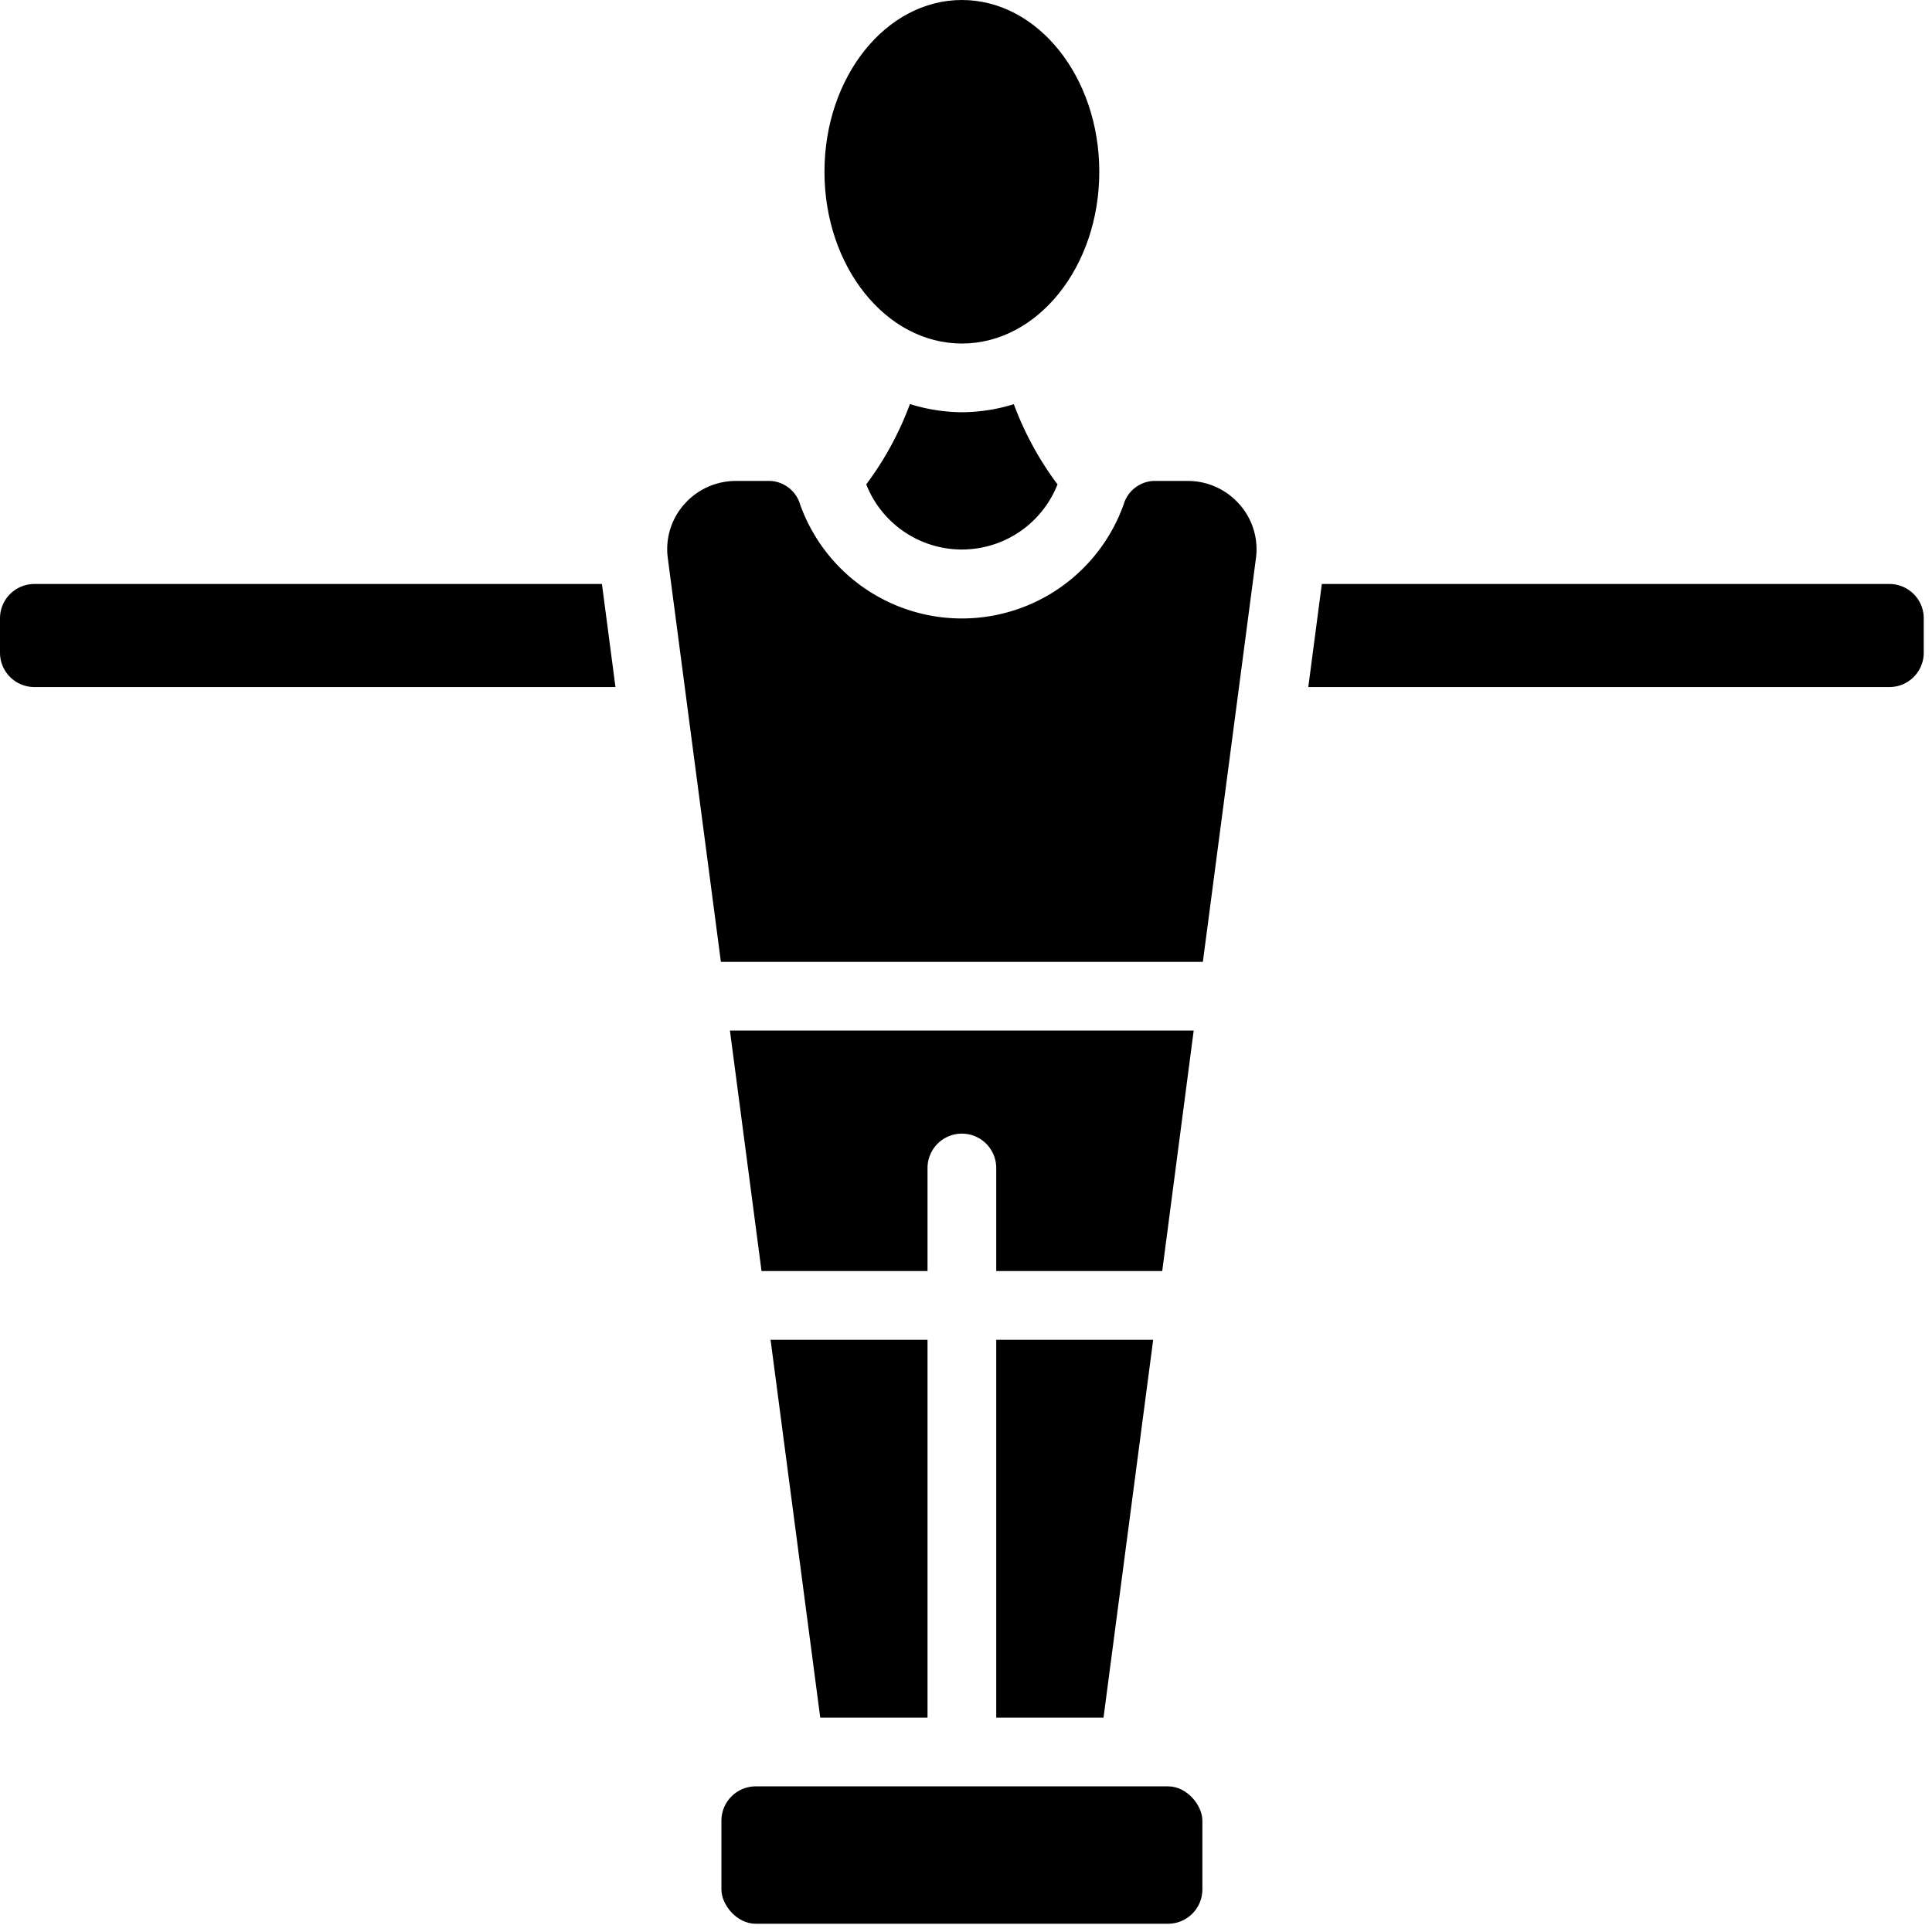 <?xml version="1.0" encoding="UTF-8" standalone="no"?>
<svg
   xmlns:dc="http://purl.org/dc/elements/1.1/"
   xmlns:cc="http://creativecommons.org/ns#"
   xmlns:rdf="http://www.w3.org/1999/02/22-rdf-syntax-ns#"
   xmlns:svg="http://www.w3.org/2000/svg"
   xmlns="http://www.w3.org/2000/svg"
   xmlns:sodipodi="http://sodipodi.sourceforge.net/DTD/sodipodi-0.dtd"
   xmlns:inkscape="http://www.inkscape.org/namespaces/inkscape"
   id="Icons"
   height="24"
   viewBox="0 0 2.812 2.812"
   width="24"
   version="1.1"
   sodipodi:docname="icon_player.svg"
   inkscape:version="0.92.3 (2405546, 2018-03-11)">
  <defs
     id="defs23" />
  <sodipodi:namedview
     pagecolor="#ffffff"
     bordercolor="#666666"
     borderopacity="1"
     objecttolerance="10"
     gridtolerance="10"
     guidetolerance="10"
     inkscape:pageopacity="0"
     inkscape:pageshadow="2"
     inkscape:window-width="1920"
     inkscape:window-height="1017"
     id="namedview21"
     showgrid="false"
     fit-margin-top="0"
     fit-margin-left="0"
     fit-margin-right="0"
     fit-margin-bottom="0"
     inkscape:zoom="3.6875"
     inkscape:cx="-13.936079"
     inkscape:cy="104.21129"
     inkscape:window-x="-8"
     inkscape:window-y="490"
     inkscape:window-maximized="1"
     inkscape:current-layer="Icons" />
  <g
     id="g841"
     transform="matrix(0.05,0,0,0.05,-0.1,-0.1)"
     style="stroke-width:19.911">
    <ellipse
       id="ellipse2"
       ry="5"
       rx="4"
       cy="7"
       cx="30"
       style="stroke-width:19.911" />
    <path
       id="path4"
       d="m 30,14 a 5.188,5.188 0 0 0 1.512,-0.234 9.282,9.282 0 0 0 1.272,2.334 2.992,2.992 0 0 1 -5.568,0 9.282,9.282 0 0 0 1.272,-2.338 A 5.188,5.188 0 0 0 30,14 Z"
       inkscape:connector-curvature="0"
       style="stroke-width:19.911" />
    <path
       id="path6"
       d="M 3,22 A 1,1 0 0 1 2,21 v -1 a 1,1 0 0 1 1,-1 h 16.522 l 0.394,3 z"
       inkscape:connector-curvature="0"
       style="stroke-width:19.911" />
    <path
       id="path8"
       d="M 35.832,39 H 31 v -3 a 1,1 0 0 0 -2,0 v 3 h -4.832 l -0.92,-7 h 13.5 z"
       inkscape:connector-curvature="0"
       style="stroke-width:19.911" />
    <path
       id="path10"
       d="M 24.431,41 H 29 v 11 h -3.123 z"
       inkscape:connector-curvature="0"
       style="stroke-width:19.911" />
    <rect
       id="rect12"
       y="54"
       x="23"
       width="14.001"
       rx="1"
       height="4"
       style="stroke-width:19.911" />
    <path
       id="path14"
       d="M 31,52 V 41 h 4.569 l -1.446,11 z"
       inkscape:connector-curvature="0"
       style="stroke-width:19.911" />
    <path
       id="path16"
       d="M 38.559,18.258 37.015,30 H 37 23 22.985 L 21.441,18.258 A 1.967,1.967 0 0 1 21.917,16.681 2,2 0 0 1 23.42,16 h 1.008 a 0.956,0.956 0 0 1 0.864,0.687 5,5 0 0 0 9.416,0 A 0.956,0.956 0 0 1 35.572,16 h 1.008 a 2,2 0 0 1 1.5,0.681 1.967,1.967 0 0 1 0.479,1.577 z"
       inkscape:connector-curvature="0"
       style="stroke-width:19.911" />
    <path
       id="path18"
       d="m 58,21 a 1,1 0 0 1 -1,1 H 40.084 l 0.394,-3 H 57 a 1,1 0 0 1 1,1 z"
       inkscape:connector-curvature="0"
       style="stroke-width:19.911" />
  </g>
</svg>
